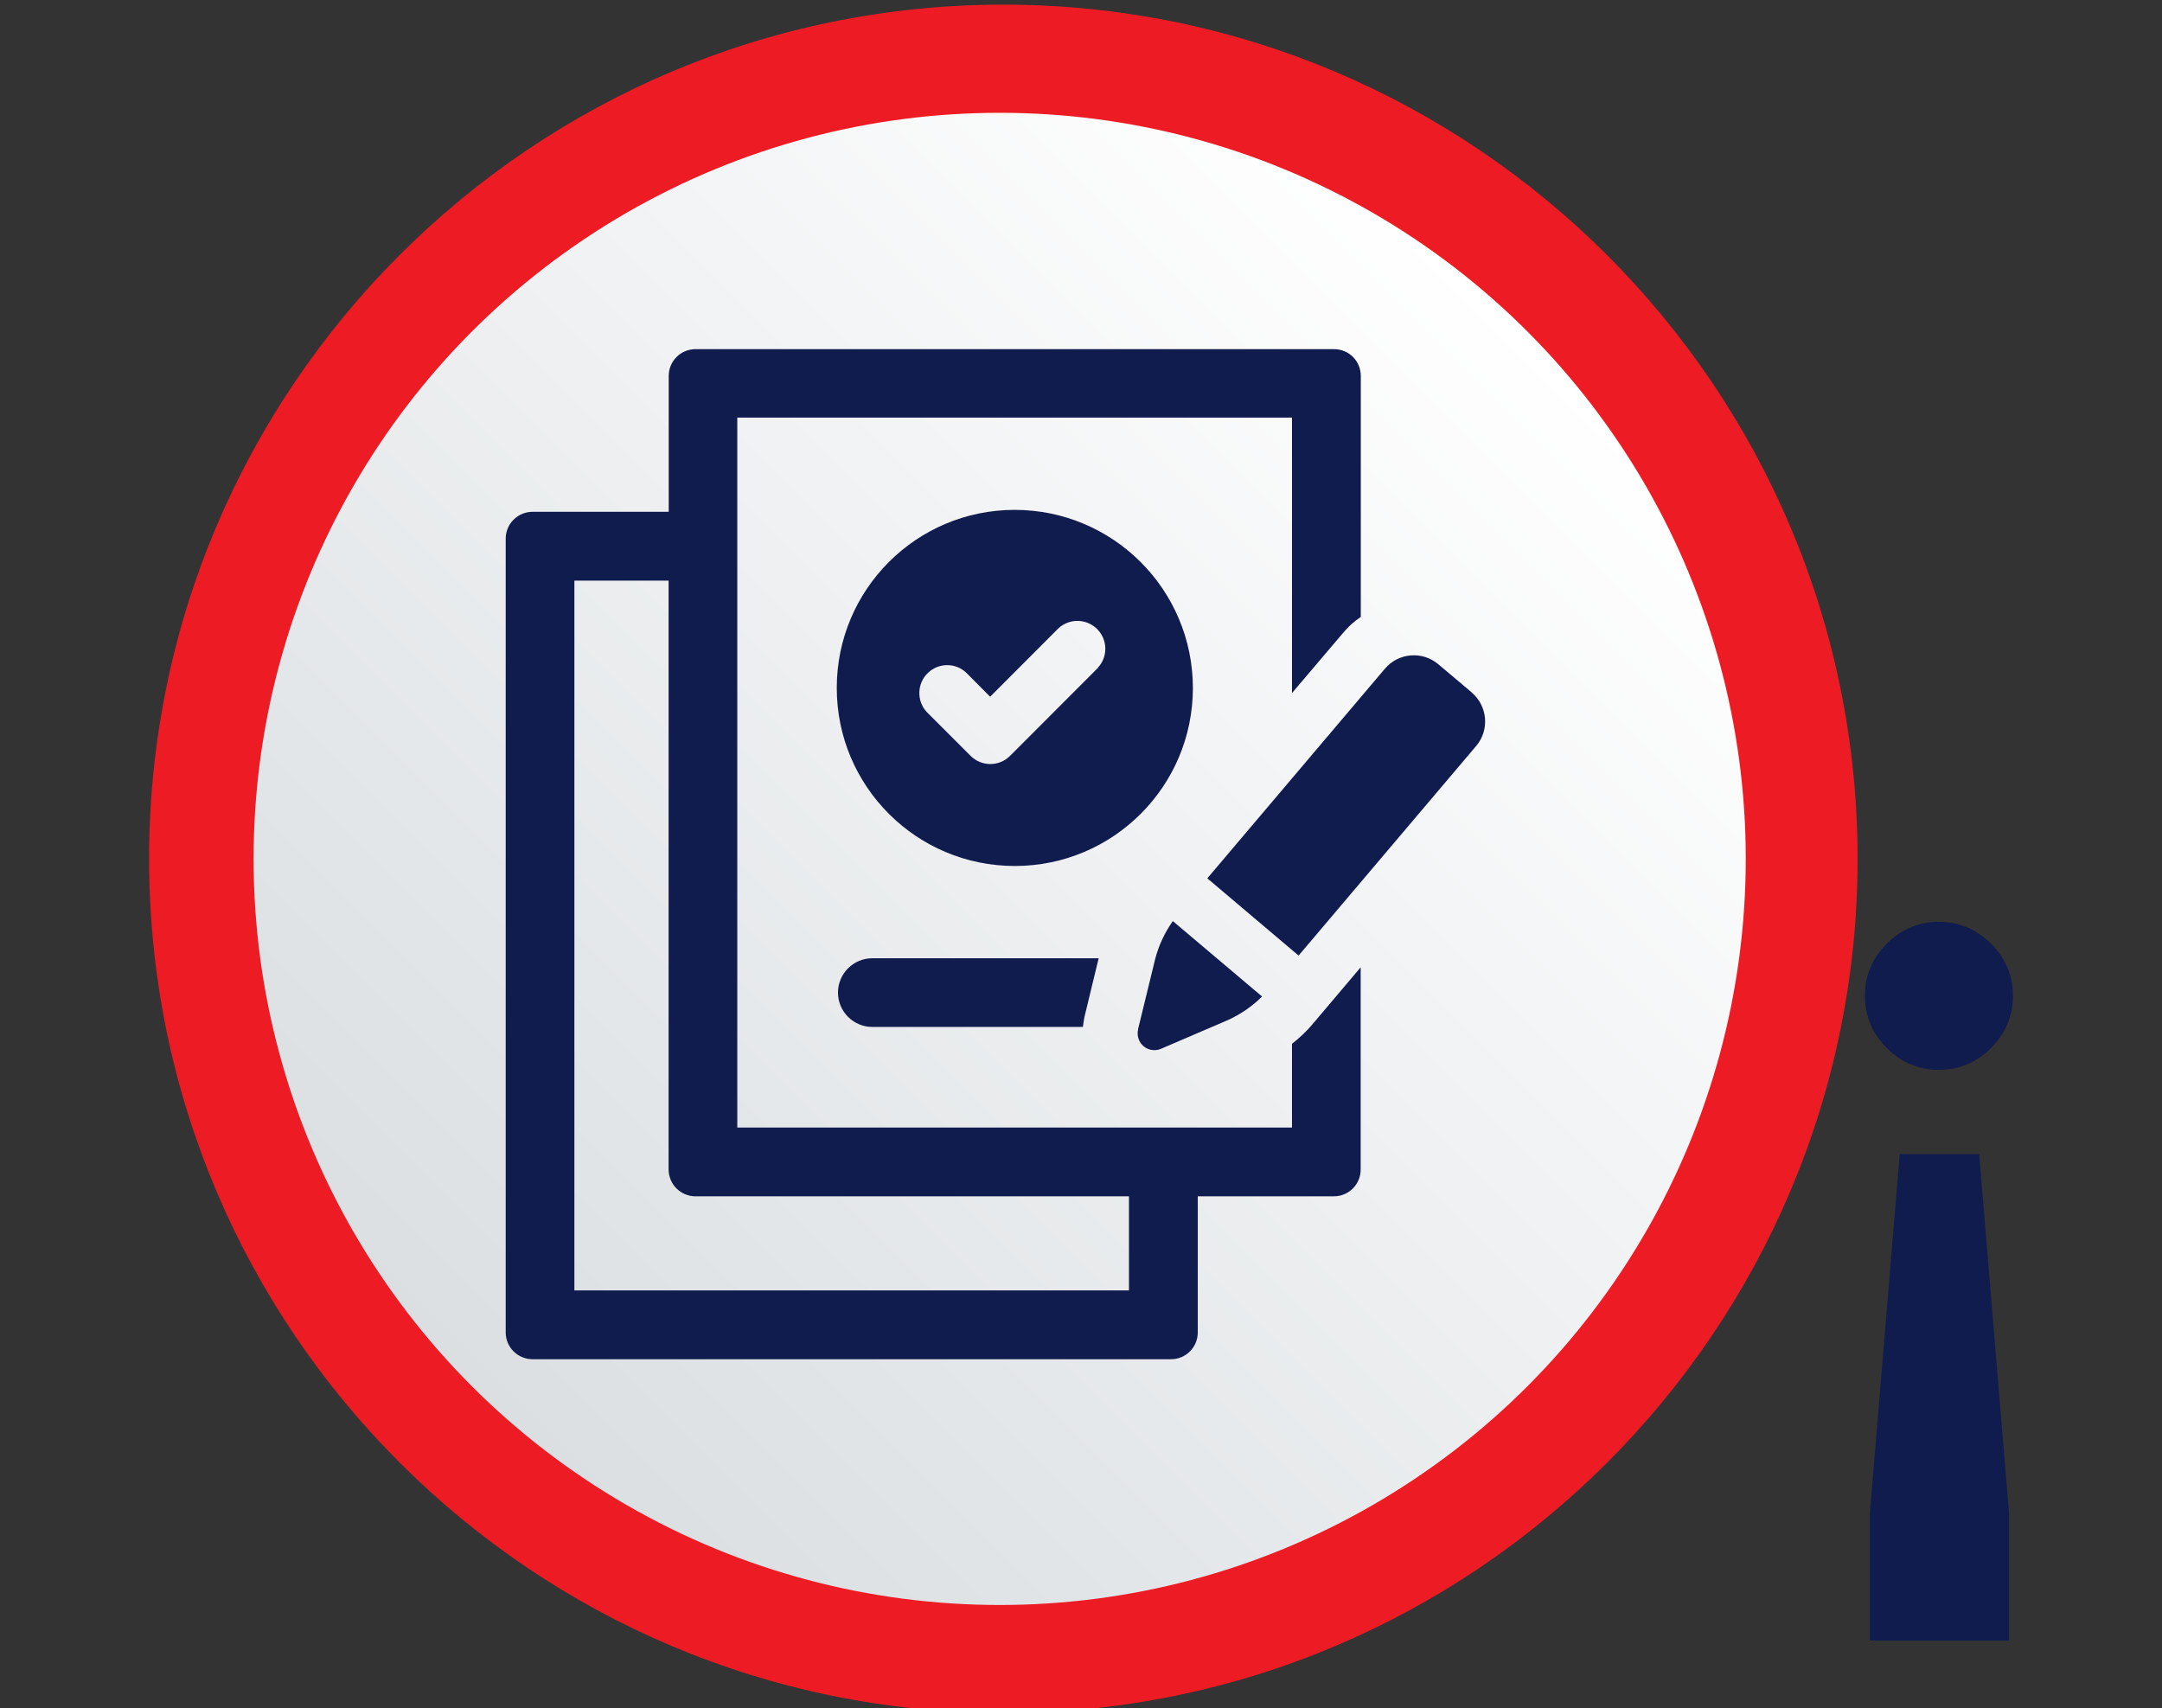 <?xml version="1.0" encoding="UTF-8"?>
<svg id="Layer_1" data-name="Layer 1" xmlns="http://www.w3.org/2000/svg" xmlns:xlink="http://www.w3.org/1999/xlink" viewBox="0 0 176.91 139.79">
  <rect x="0" y="0" width="176.91" height="139.79" fill="#333333" stroke="none"/>
  <defs>
    <style>
      .cls-1 {
        fill: url(#linear-gradient);
      }

      .cls-2 {
        fill: #ed1c24;
      }

      .cls-3 {
        fill: #101b4e;
      }
    </style>
    <linearGradient id="linear-gradient" x1="38.63" y1="113.45" x2="124.98" y2="27.1" gradientUnits="userSpaceOnUse">
      <stop offset="0" stop-color="#dbdfe2"/>
      <stop offset="1" stop-color="#fff"/>
    </linearGradient>
  </defs>
  <g>
    <g>
      <g>
        <circle class="cls-2" cx="82.1" cy="70.28" r="63.71"/>
        <path class="cls-2" d="M82.1,140.17c-38.54,0-69.9-31.36-69.9-69.9S43.56,.38,82.1,.38s69.9,31.35,69.9,69.9-31.35,69.9-69.9,69.9Zm0-127.42c-31.72,0-57.52,25.8-57.52,57.52s25.8,57.52,57.52,57.52,57.52-25.8,57.52-57.52S113.82,12.76,82.1,12.76Z"/>
      </g>
      <path class="cls-3" d="M158.65,75.43c1.65,0,3.07,.6,4.27,1.79,1.19,1.19,1.79,2.61,1.79,4.26s-.59,3.07-1.79,4.27-2.61,1.79-4.27,1.79-3.07-.6-4.26-1.79c-1.19-1.19-1.79-2.61-1.79-4.27s.6-3.07,1.79-4.26c1.19-1.19,2.61-1.79,4.26-1.79Zm5.73,58.81h-11.37v-10.48l2.44-29.33h6.5l2.44,29.33v10.48Z"/>
    </g>
    <circle class="cls-1" cx="81.8" cy="70.28" r="61.05"/>
  </g>
  <g>
    <path class="cls-3" d="M68.57,81.22c0,1.55,1.26,2.81,2.81,2.81h17.23c.03-.28,.08-.56,.14-.87l1.15-4.75h-18.52c-1.55,0-2.81,1.26-2.81,2.81Z"/>
    <path class="cls-3" d="M105.72,85.4v6.86H60.33V34.17h45.39v22.54l4.17-4.91c.42-.51,.91-.95,1.46-1.32V30.74c-.01-1.21-.99-2.18-2.2-2.17H56.91c-1.21,0-2.19,.98-2.19,2.19v11.12h-11.14c-1.21,0-2.2,.98-2.2,2.2h0V109.03c0,1.21,.99,2.19,2.2,2.19h52.24c1.21,0,2.19-.98,2.19-2.19h0v-11.14h11.14c1.21,0,2.19-.98,2.19-2.19h0v-16.55l-3.9,4.61c-.51,.61-1.09,1.16-1.72,1.65Zm-13.34,20.19H47V47.51h7.71v48.18c0,1.21,.98,2.19,2.19,2.2,0,0,0,0,0,0h35.48v7.71Z"/>
    <path class="cls-3" d="M93.13,84.23c-.18,.74,.27,1.48,1,1.66,.29,.07,.6,.05,.87-.07l5.47-2.35c1.04-.47,1.99-1.12,2.8-1.93l-7.3-6.17c-.66,.93-1.15,1.98-1.44,3.08l-1.41,5.78Z"/>
    <path class="cls-3" d="M120.43,56.66l-2.74-2.31c-1.31-1.1-3.26-.94-4.37,.37l-14.53,17.15,7.47,6.32,14.53-17.15c1.11-1.31,.94-3.27-.37-4.38,0,0,0,0,0,0Z"/>
    <path class="cls-3" d="M83.02,41.72c-8.05,.01-14.56,6.54-14.55,14.59,.01,8.05,6.54,14.56,14.59,14.55,8.03-.01,14.54-6.52,14.55-14.55,0-8.06-6.53-14.59-14.59-14.59h0Zm6.83,12.92l-7.2,7.21c-.89,.89-2.33,.89-3.23,0l-3.58-3.58c-.86-.92-.81-2.37,.11-3.23,.88-.82,2.24-.82,3.11,0l1.96,1.97,5.58-5.59c.92-.86,2.37-.81,3.23,.11,.82,.88,.82,2.24,0,3.11h0Z"/>
  </g>
</svg>